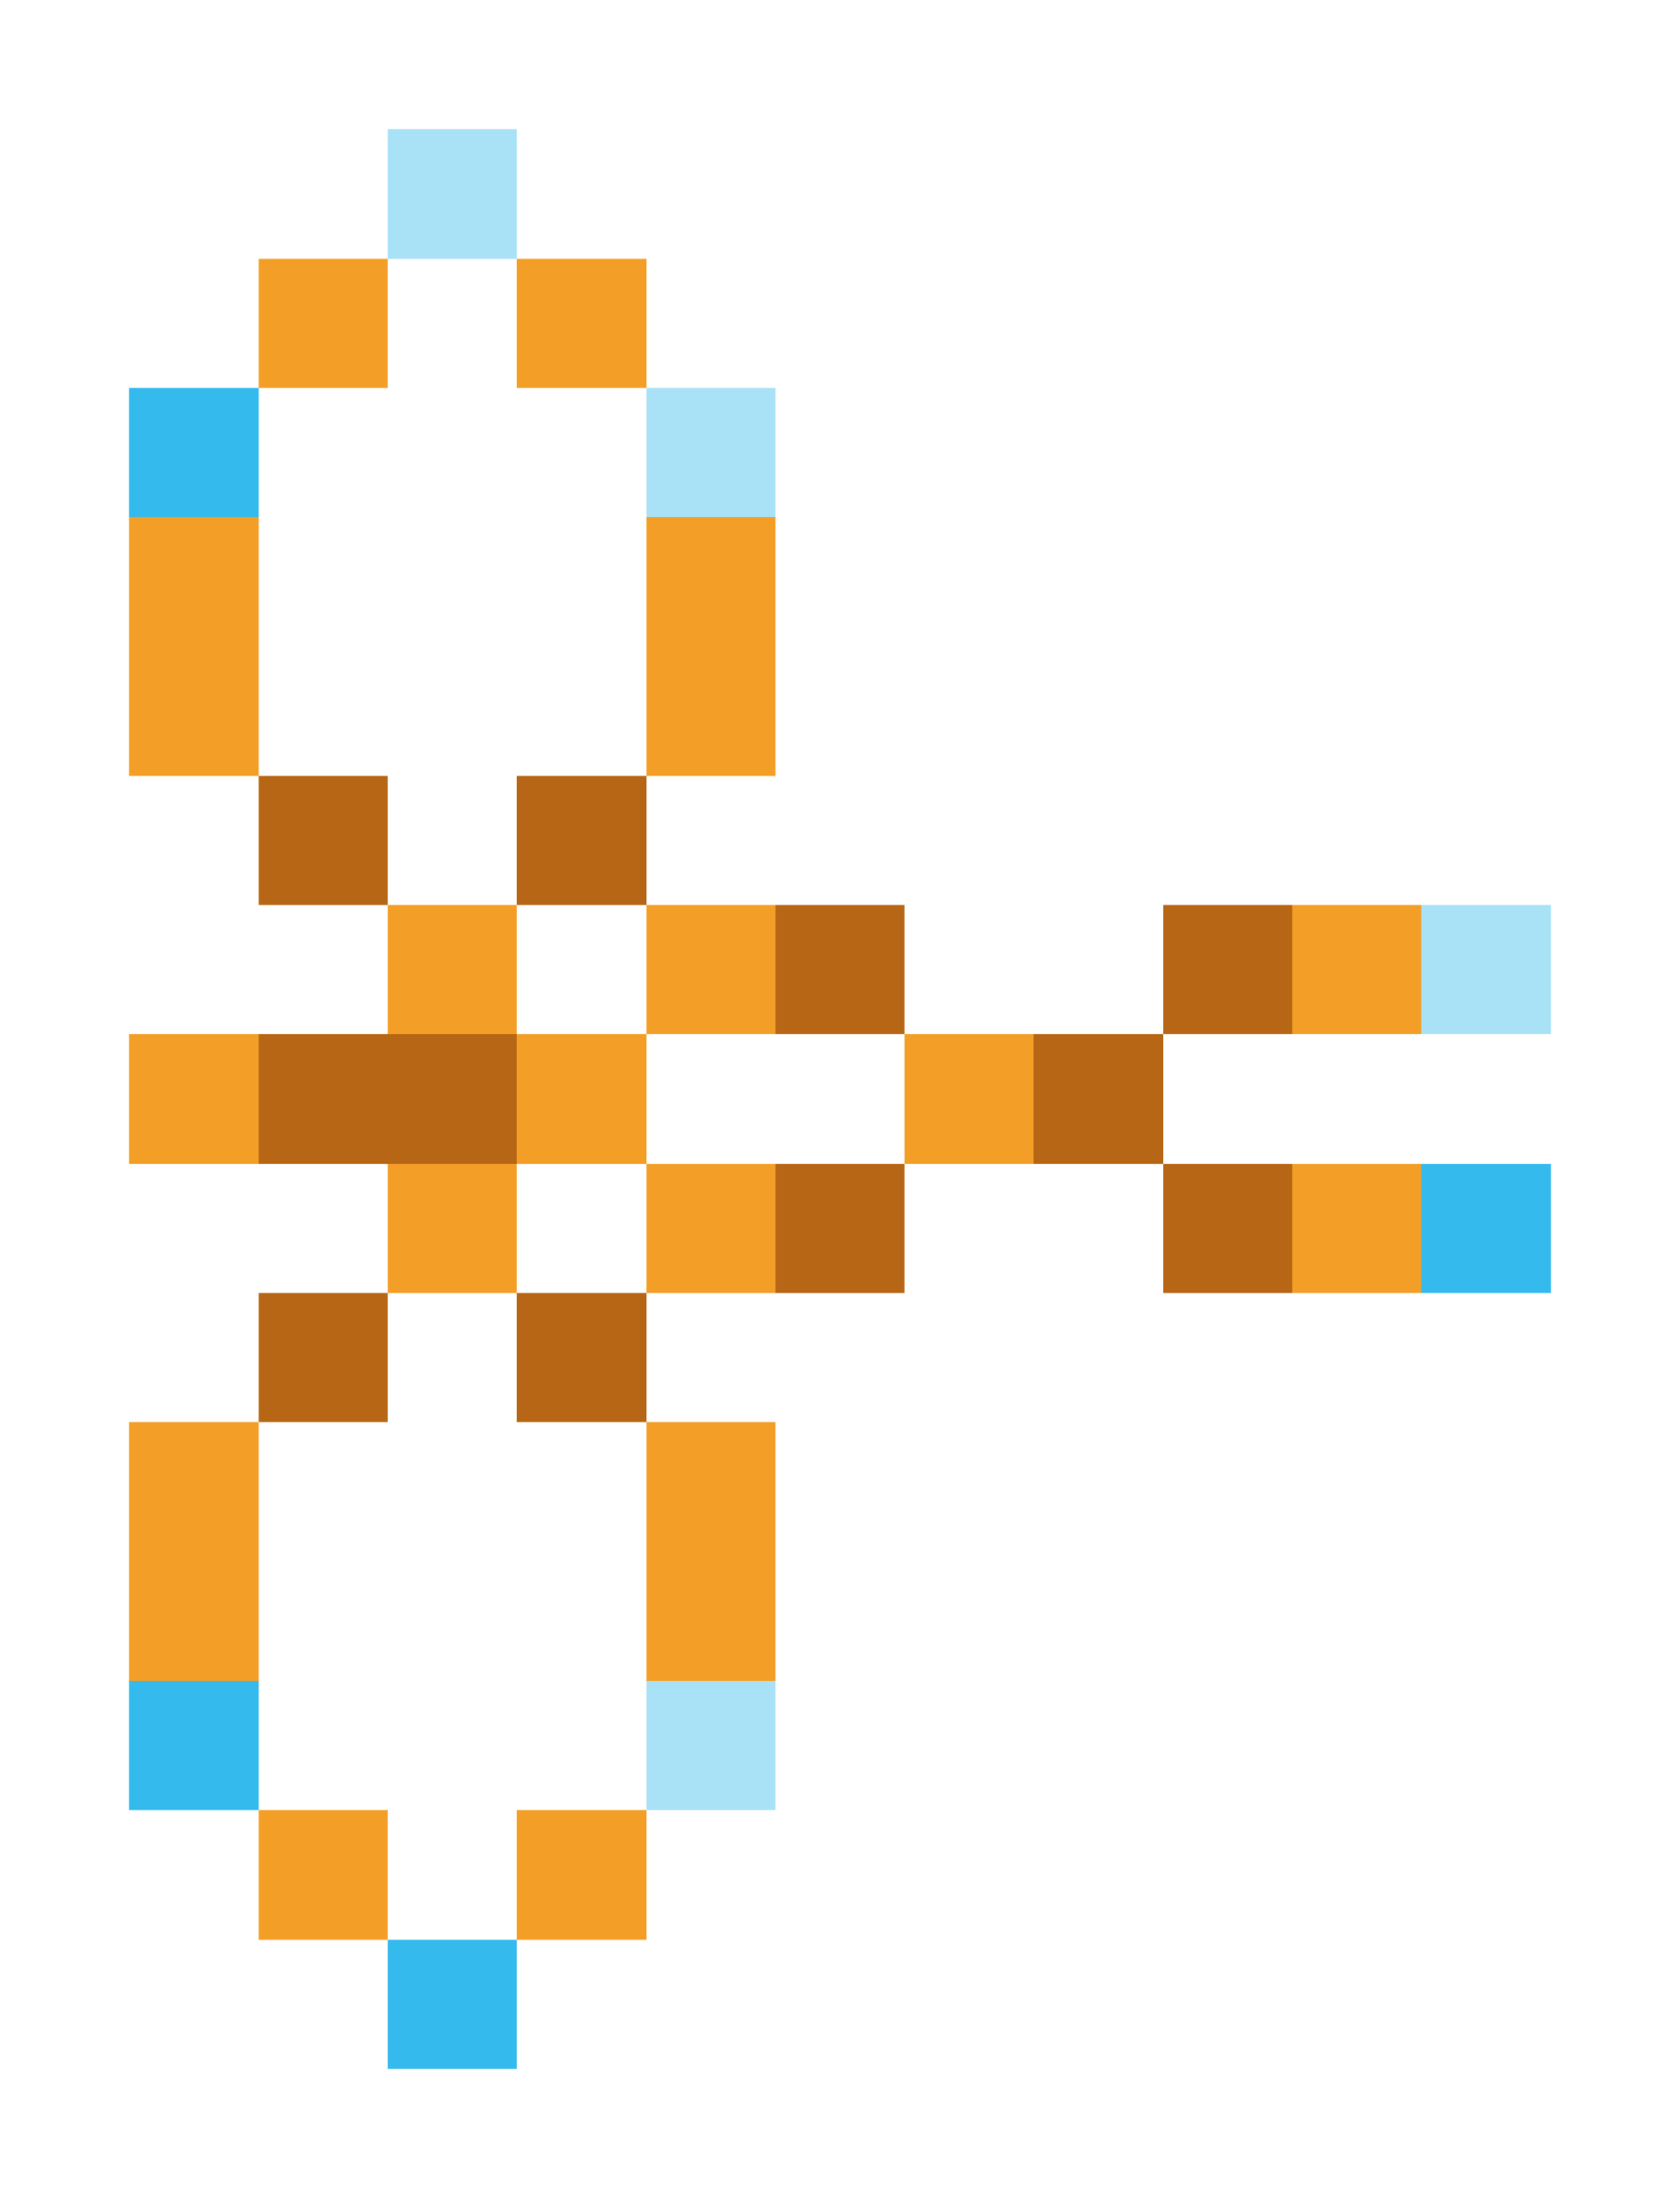 <svg xmlns="http://www.w3.org/2000/svg" shape-rendering="crispEdges" viewBox="0 -0.5 13 17">
    <path stroke="#a9e2f7" d="M3 1h1m1 2h1m5 4h1m-7 6h1"/>
    <path stroke="#f39f27" d="M2 2h1m1 0h1M1 4h1m3 0h1M1 5h1m3 0h1M3 7h1m1 0h1m4 0h1M1 8h1m2 0h1m2 0h1M3 9h1m1 0h1m4 0h1M1 11h1m3 0h1m-5 1h1m3 0h1m-4 2h1m1 0h1"/>
    <path stroke="#34baec" d="M1 3h1m9 6h1M1 13h1m1 2h1"/>
    <path stroke="#b66615" d="M2 6h1m1 0h1m1 1h1m2 0h1M2 8h2m4 0h1M6 9h1m2 0h1m-8 1h1m1 0h1"/>
</svg>
